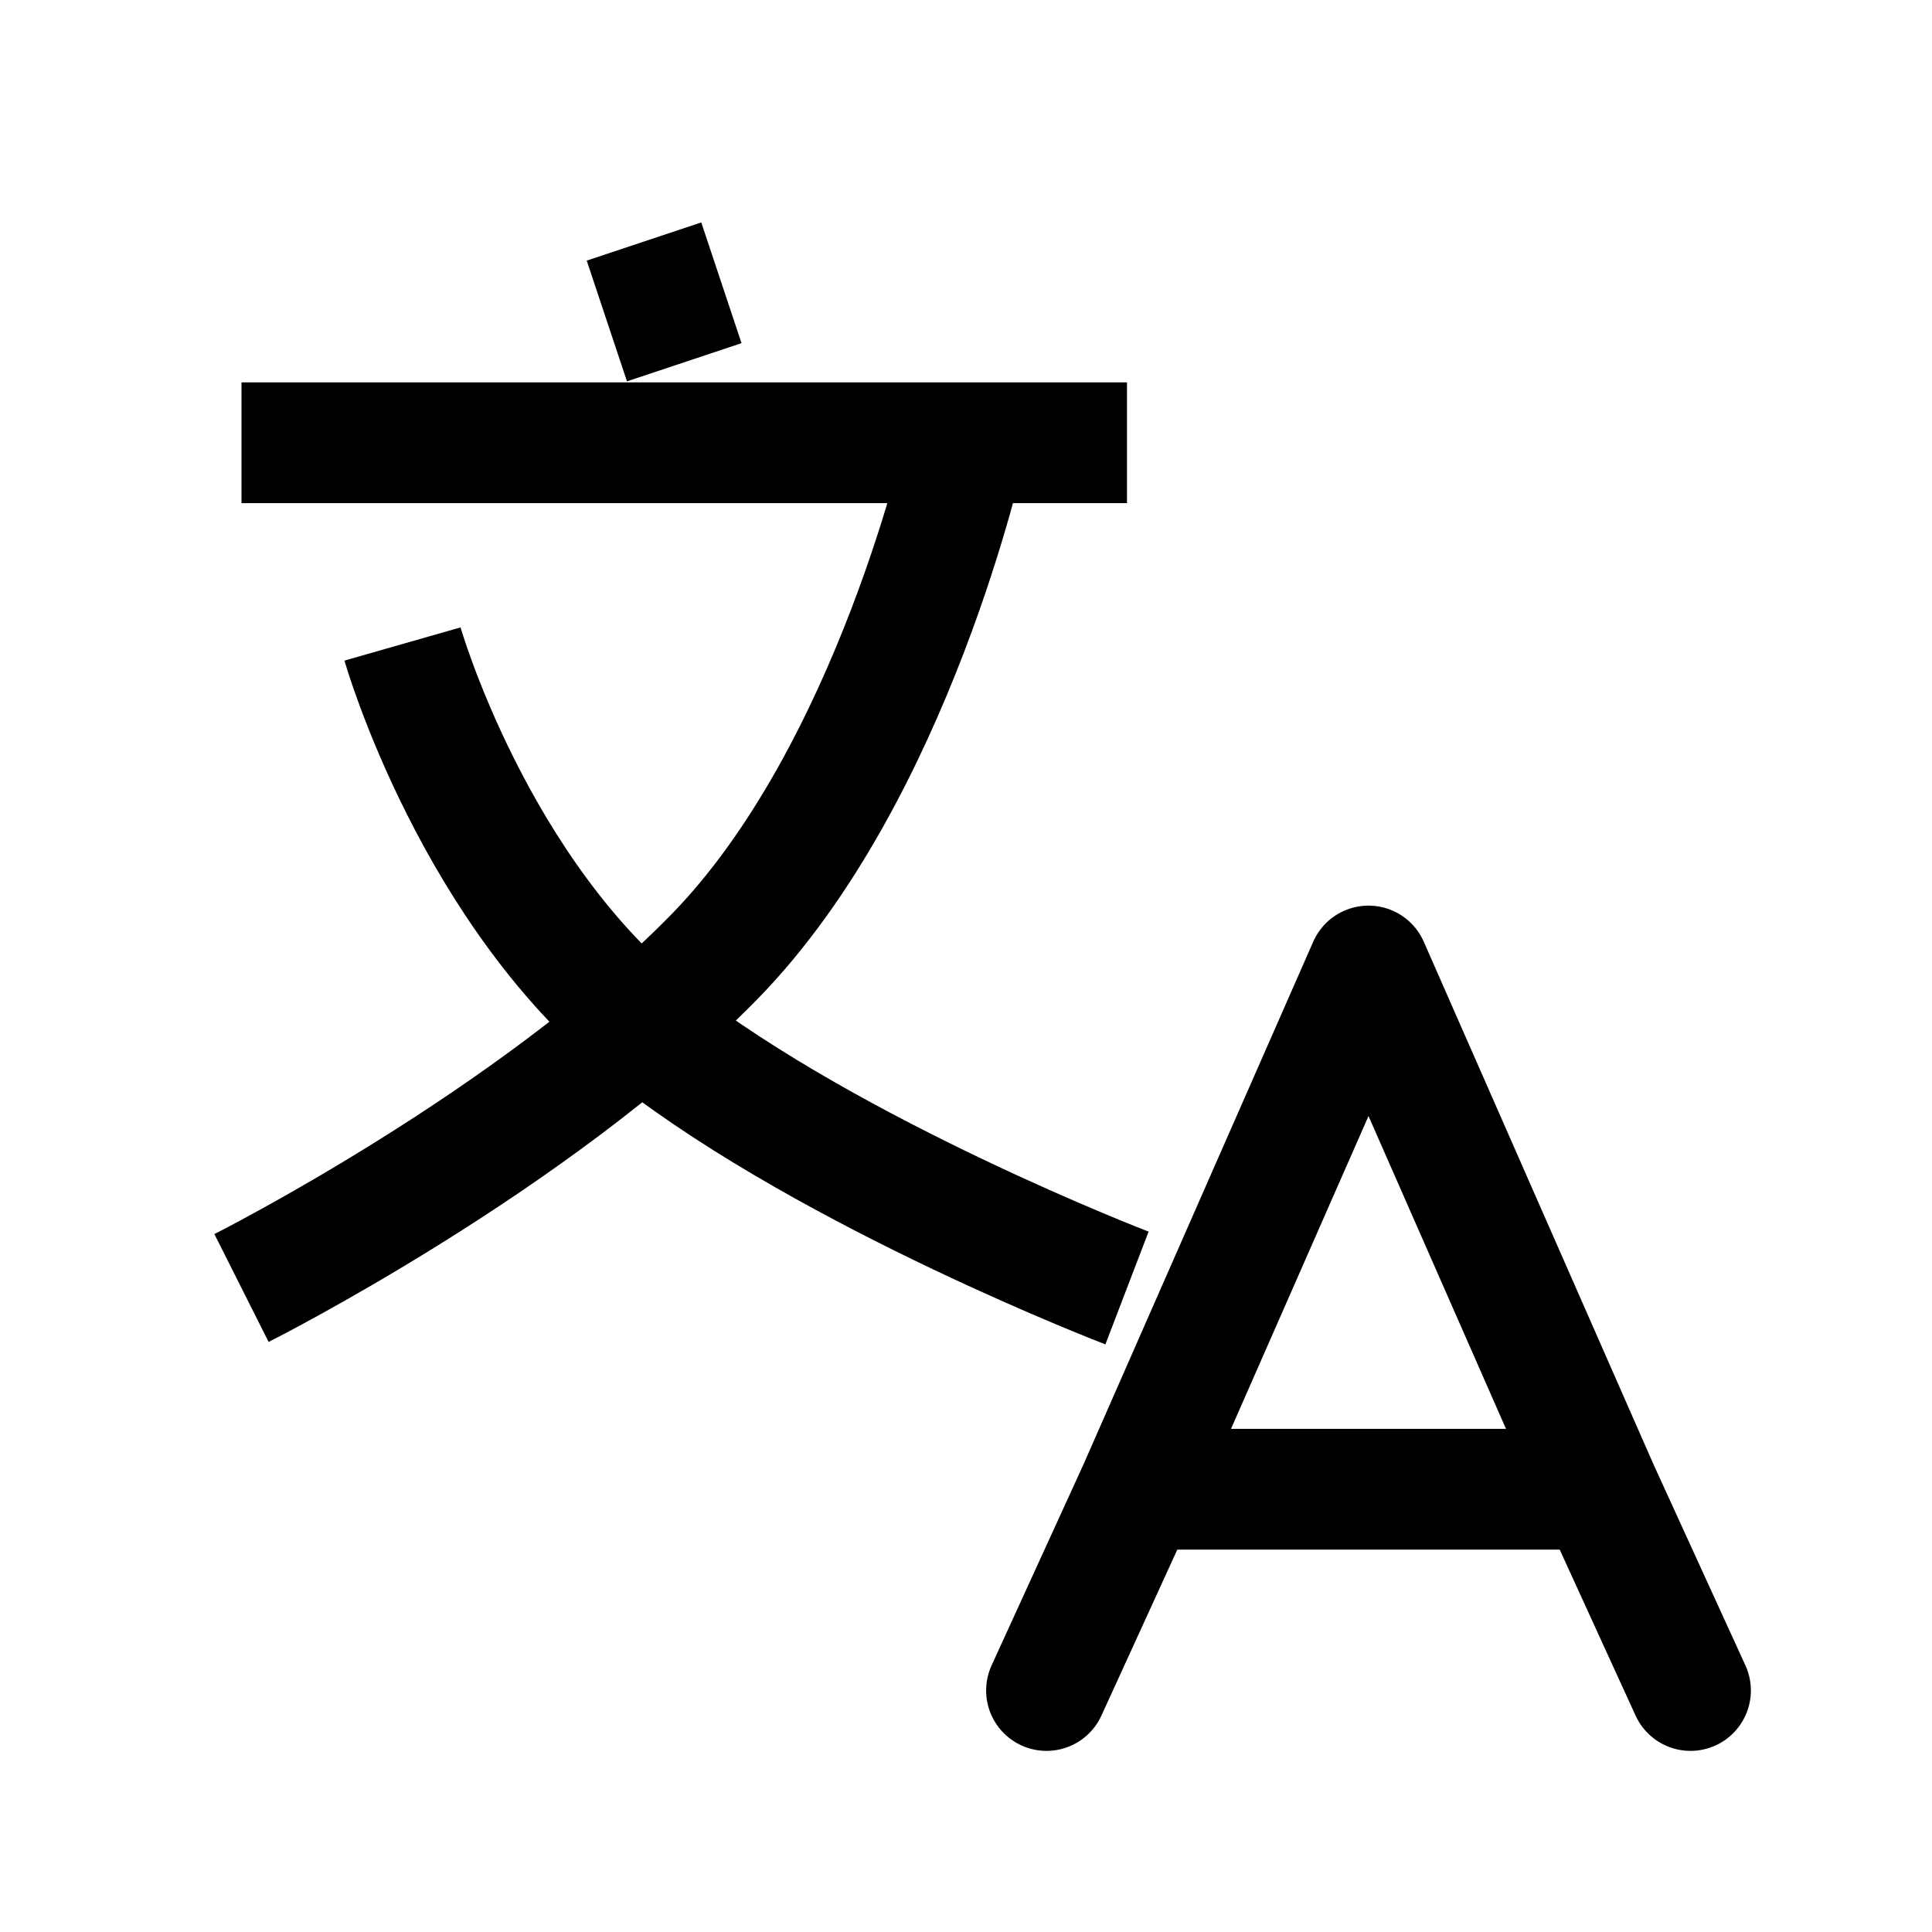 <?xml version="1.0" encoding="UTF-8"?><svg width="16" height="16" viewBox="0 0 48 48" fill="none" xmlns="http://www.w3.org/2000/svg"><path d="M28.286 37H39.714M42 42L39.714 37L42 42ZM26 42L28.286 37L26 42ZM28.286 37L34 24L39.714 37H28.286Z" stroke="#000" stroke-width="3" stroke-linecap="butt" stroke-linejoin="round"/><path d="M16 6L17 9" stroke="#000" stroke-width="3" stroke-linecap="butt" stroke-linejoin="round"/><path d="M6 11H28" stroke="#000" stroke-width="3" stroke-linecap="butt" stroke-linejoin="round"/><path d="M10 16C10 16 11.79 22.261 16.263 25.739C20.737 29.217 28 32 28 32" stroke="#000" stroke-width="3" stroke-linecap="butt" stroke-linejoin="round"/><path d="M24 11C24 11 22.21 19.217 17.737 23.783C13.263 28.348 6 32 6 32" stroke="#000" stroke-width="3" stroke-linecap="butt" stroke-linejoin="round"/></svg>